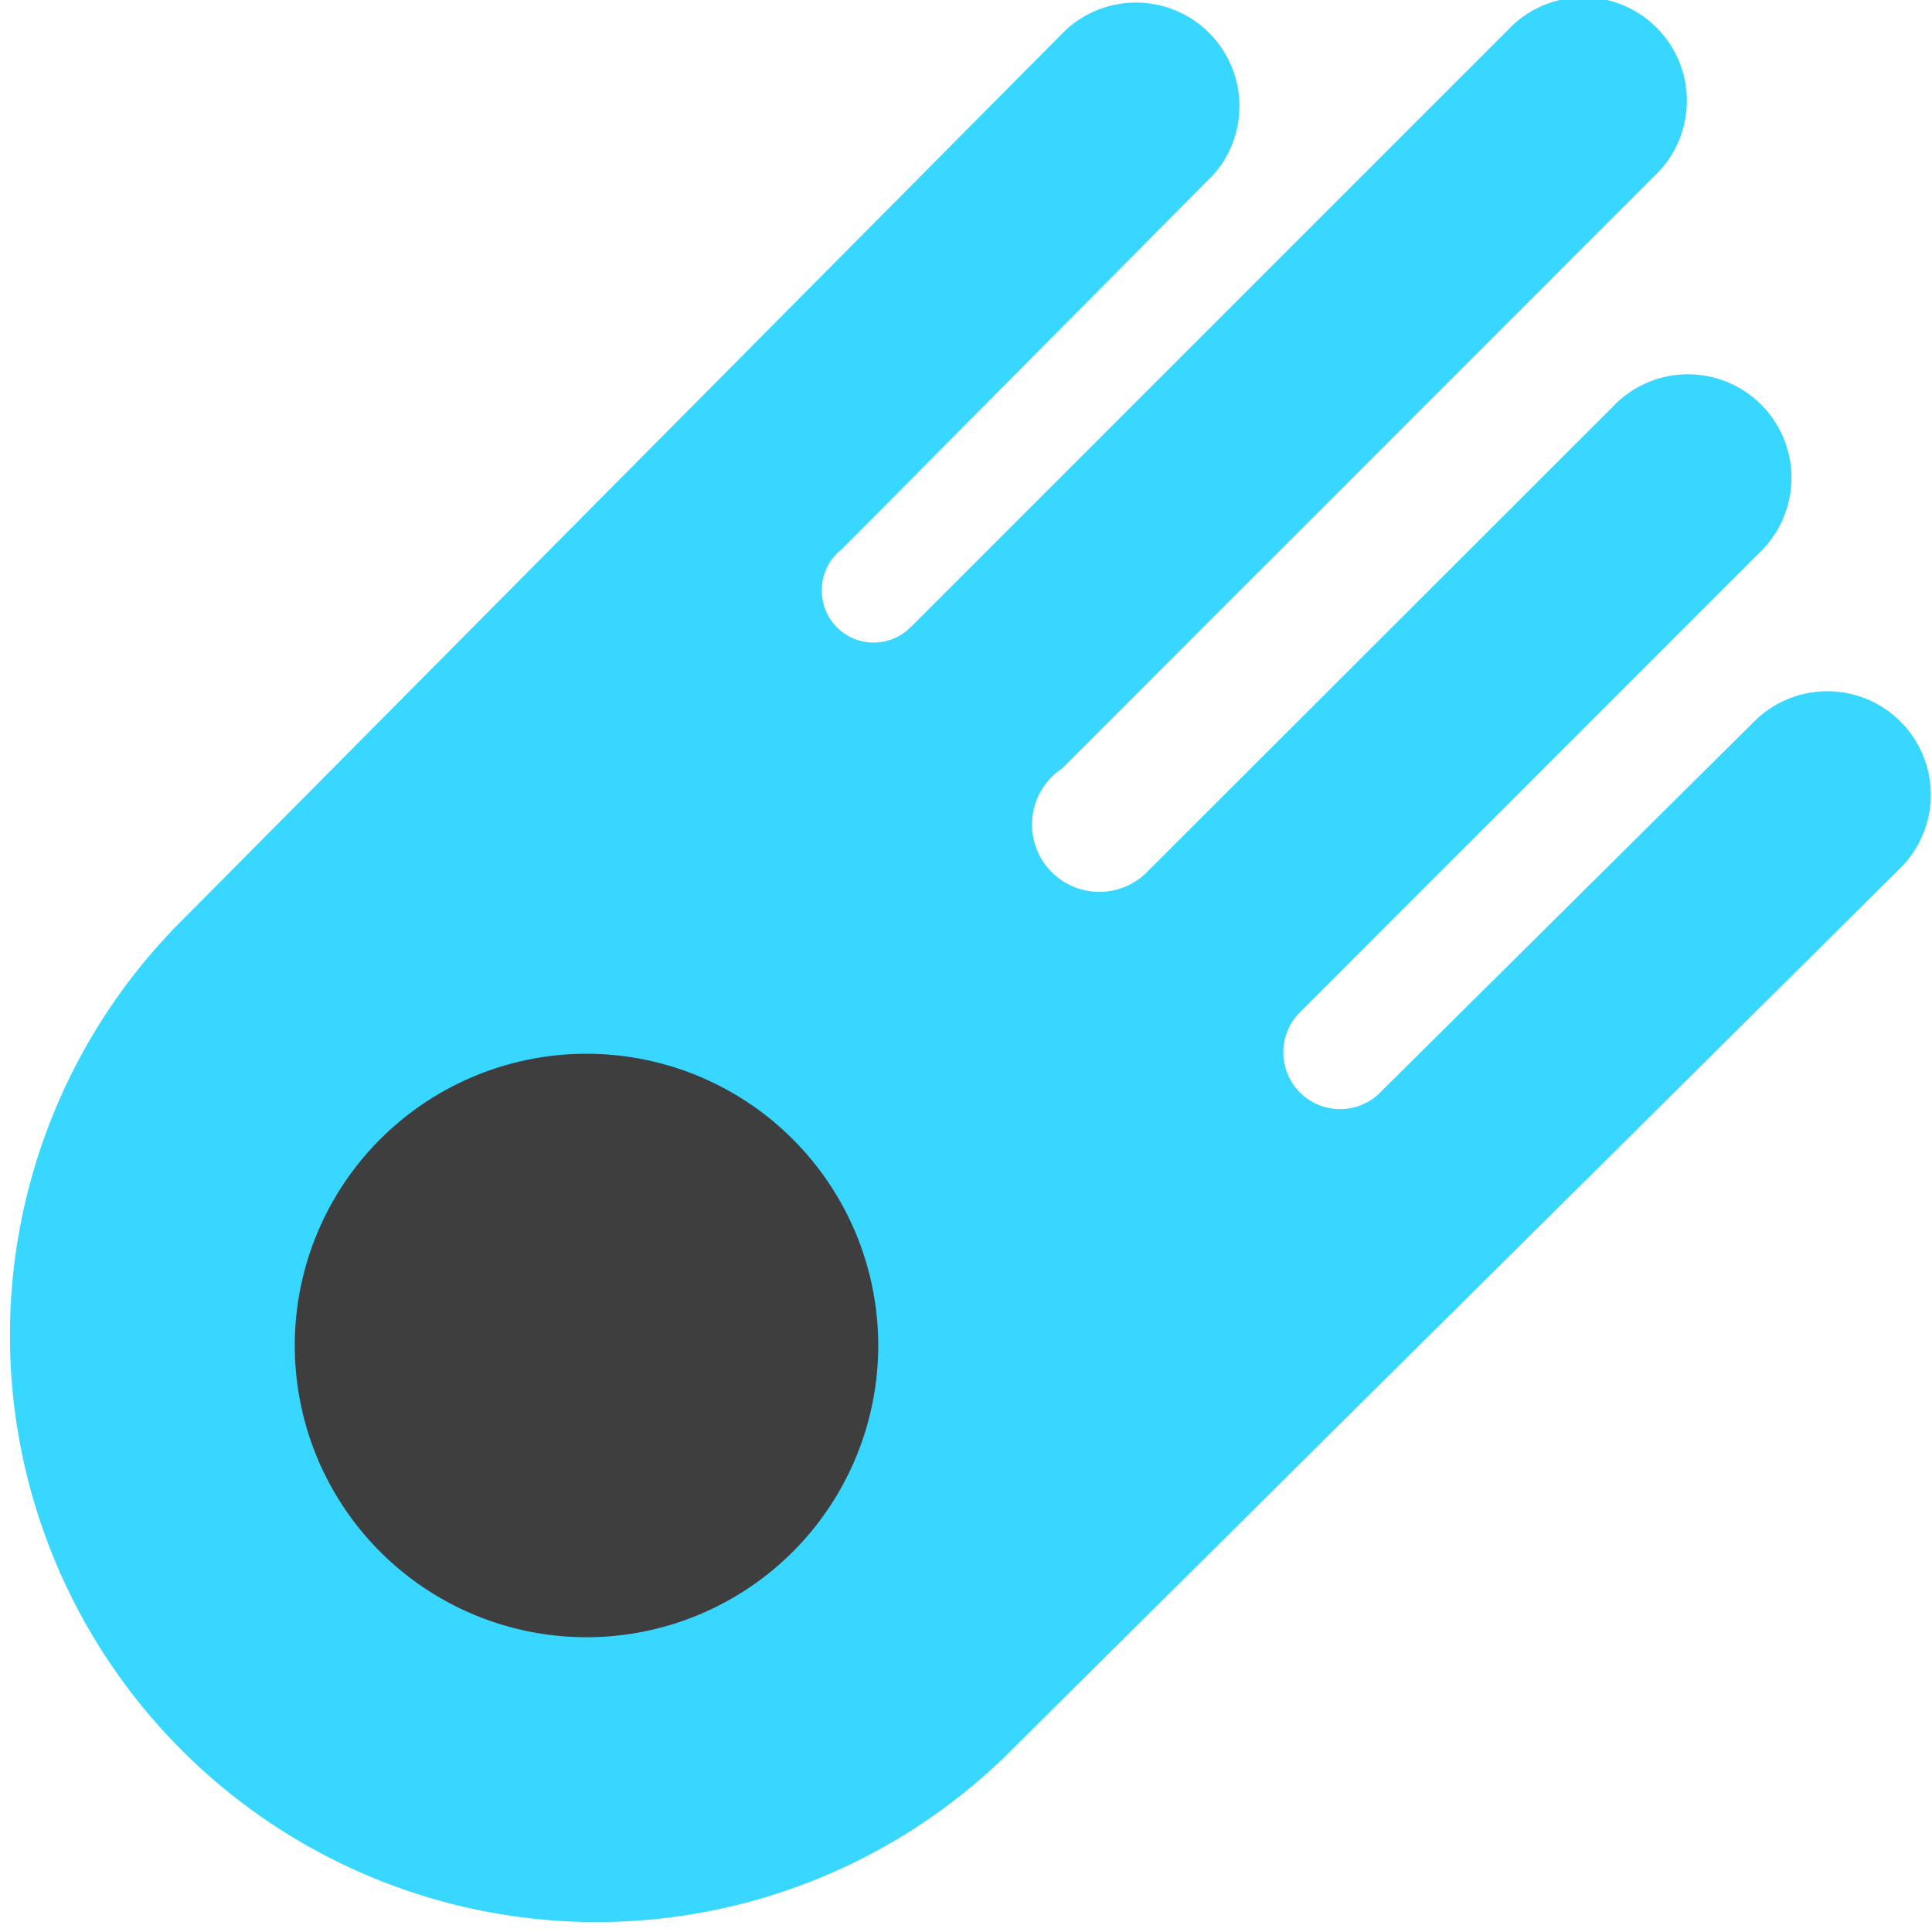 <svg xmlns="http://www.w3.org/2000/svg" fill="none" viewBox="0 0 14 14"><g id="comet--nature-meteor-fall-space-object-danger"><path id="Subtract" fill="#37d7ff" fill-rule="evenodd" d="M8.782 1.278A.75.75 0 0 0 7.718.222L4.48 3.484l-3.235 3.26-.001.002a4.251 4.251 0 0 0 6.01 6.01h.001l3.26-3.236.004-.003 3.26-3.235a.75.75 0 0 0-1.057-1.064l-2.708 2.686a.411.411 0 1 1-.606-.557l3.335-3.336a.75.75 0 1 0-1.06-1.06L8.346 6.285l-.002-.001a.488.488 0 1 1-.647-.716l4.288-4.289a.75.75 0 1 0-1.06-1.06L6.602 4.542h-.001a.376.376 0 0 1-.646-.265c0-.123.059-.233.15-.302l2.676-2.697Z" clip-rule="evenodd"></path><path id="Ellipse 210" fill="#3e3e3e" d="M2.136 9.75a2.114 2.114 0 1 0 4.228 0 2.114 2.114 0 1 0-4.228 0"></path></g></svg>